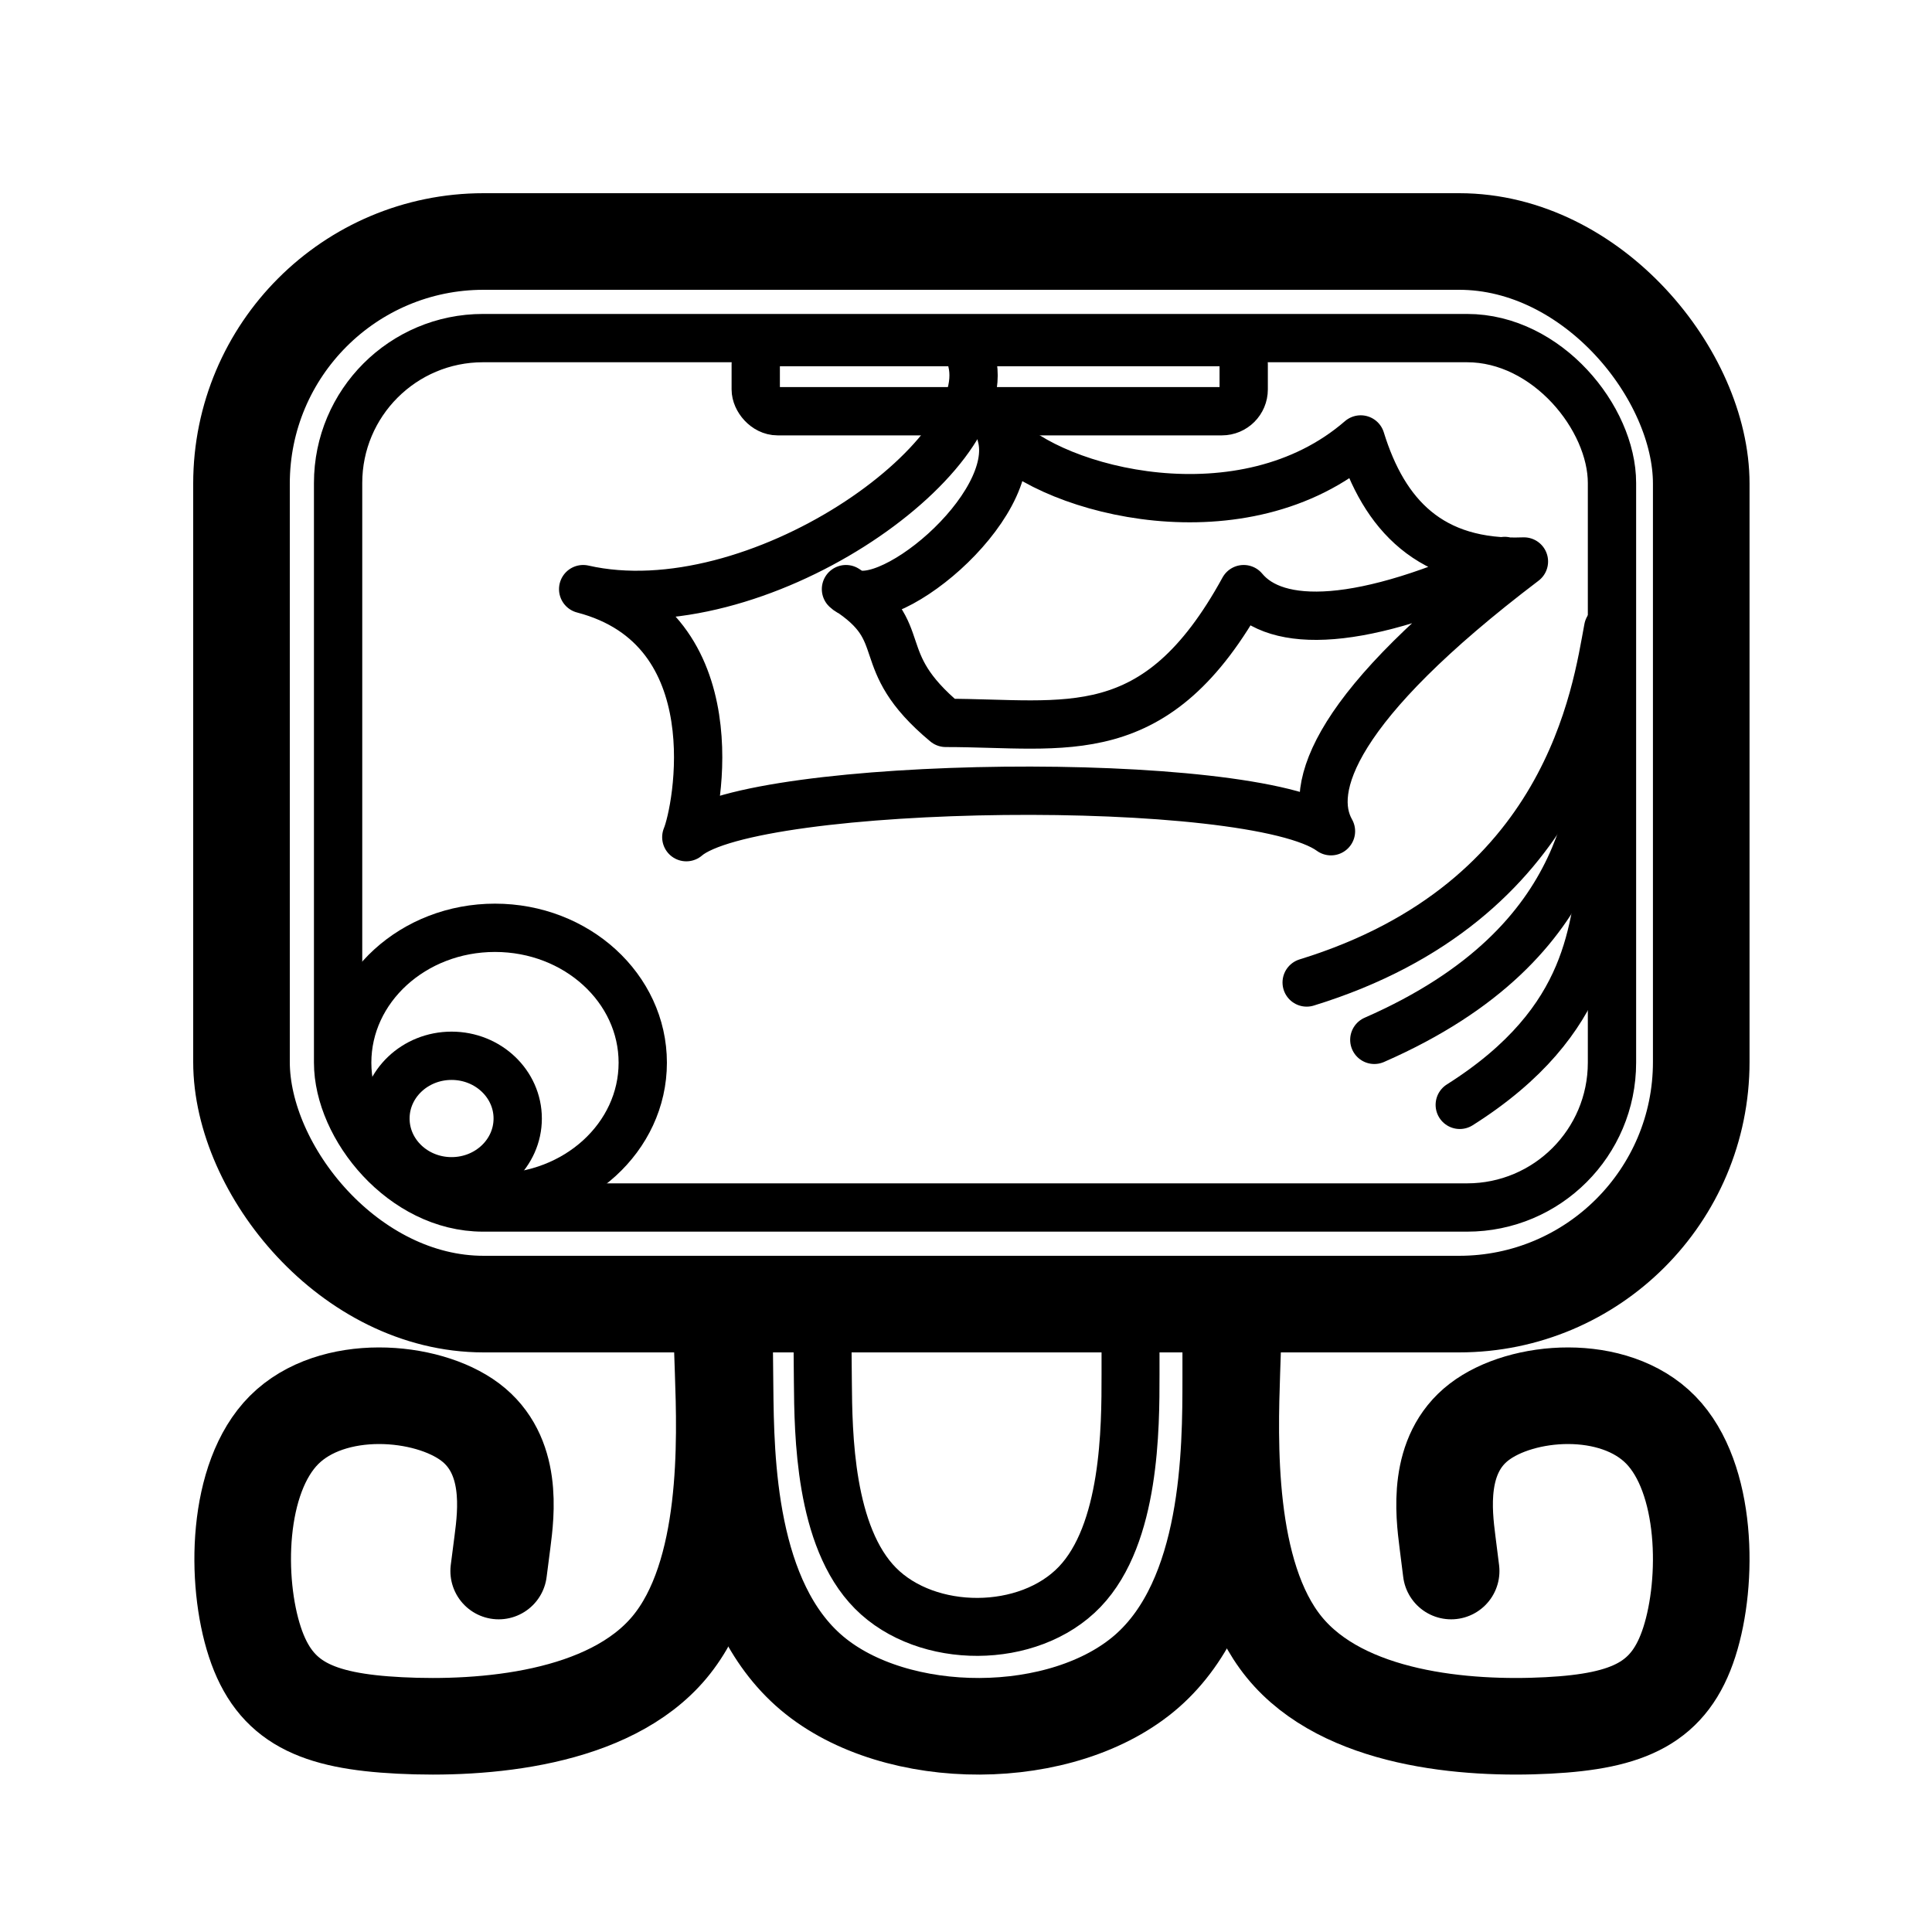 <?xml version="1.0" encoding="utf-8"?>
<svg viewBox="0 0 200 200" xmlns="http://www.w3.org/2000/svg" xmlns:bx="https://boxy-svg.com">
  <defs>
    <bx:grid x="0" y="0" width="20.123" height="20.329"/>
  </defs>
  <g>
    <rect x="25" y="25" width="151.112" height="110" fill="none" stroke-width="10" stroke="black" rx="25.062" ry="25.062" style=""/>
    <rect x="35" y="35" width="131.872" height="90" fill="none" stroke-width="5" stroke="black" rx="15" ry="15" style=""/>
    <path style="stroke: rgb(0, 0, 0); fill: none; stroke-linecap: round; stroke-width: 10px;" d="M 51.624 162.632 L 52.012 159.624 C 52.399 156.615 53.175 150.598 48.669 147.21 C 44.162 143.822 34.375 143.062 29.412 148.025 C 24.45 152.987 24.313 163.671 26.382 169.968 C 28.451 176.265 32.725 178.176 41.372 178.618 C 50.02 179.059 63.039 178.033 69.309 170.518 C 75.58 163.004 75.1 149.002 74.861 142.001 L 74.621 135" bx:d="M 51.624 162.632 U 53.95 144.581 U 24.587 142.303 U 24.176 174.355 U 37 180.086 U 76.059 177.006 U 74.621 135 1@bf31954c"/>
    <path style="stroke: rgb(0, 0, 0); fill: none; stroke-linecap: round; stroke-width: 10px;" d="M 153.296 151.073 L 153.675 154.082 C 154.053 157.09 154.811 163.107 150.409 166.495 C 146.006 169.883 136.445 170.643 131.597 165.68 C 126.749 160.718 126.615 150.034 128.636 143.737 C 130.657 137.44 134.833 135.529 143.281 135.088 C 151.728 134.646 164.448 135.672 170.573 143.187 C 176.699 150.701 176.23 164.703 175.996 171.704 L 175.762 178.705" transform="matrix(-1, 0, 0, -1, 303.518, 313.705)" bx:d="M 153.296 151.073 U 155.568 169.124 U 126.883 171.402 U 126.481 139.35 U 139.009 133.619 U 177.167 136.699 U 175.762 178.705 1@e5dc63b0"/>
    <path style="stroke: rgb(0, 0, 0); fill: none; stroke-width: 10px;" d="M 74.979 136.234 L 75.056 143.625 C 75.133 151.015 75.288 165.797 84.025 173.187 C 92.763 180.578 110.085 180.578 118.745 172.982 C 127.406 165.385 127.406 150.193 127.406 142.596 L 127.406 135" bx:d="M 74.979 136.234 U 75.442 180.578 U 127.406 180.578 U 127.406 135 1@2d849bff"/>
    <path style="stroke: rgb(0, 0, 0); fill: none; stroke-width: 6px;" d="M 85.136 137.692 L 85.183 143.038 C 85.23 148.385 85.323 159.077 90.639 164.424 C 95.955 169.77 106.494 169.77 111.763 164.275 C 117.032 158.78 117.032 147.789 117.032 142.294 L 117.032 136.799" bx:d="M 85.136 137.692 U 85.417 169.77 U 117.032 169.77 U 117.032 136.799 1@85cdca78"/>
  </g>
  <ellipse style="stroke: rgb(0, 0, 0); fill: none; stroke-width: 5px;" cx="51.24" cy="110.01" rx="15.298" ry="13.964"/>
  <ellipse style="stroke: rgb(0, 0, 0); fill: none; stroke-width: 5px;" cx="46.747" cy="115.789" rx="6.846" ry="6.495"/>
  <path style="stroke: rgb(0, 0, 0); fill: none; stroke-linecap: round; stroke-width: 5px;" d="M 166.477 65.049 C 165.253 71.532 162.442 93.343 135.266 101.707"/>
  <path style="stroke: rgb(0, 0, 0); fill: none; stroke-linecap: round; stroke-width: 5px;" d="M 166.088 74.834 C 164.864 81.317 165.601 97.433 142.269 107.645"/>
  <path style="stroke: rgb(0, 0, 0); fill: none; stroke-linecap: round; stroke-width: 5px;" d="M 166.088 89.287 C 164.864 95.77 165.082 105.545 151.114 114.374"/>
  <path style="stroke: rgb(0, 0, 0); fill: none; stroke-linecap: round; stroke-width: 5px; stroke-linejoin: round;" d="M 100.615 37.417 C 103.072 47.418 78.234 65.049 60.369 60.987 C 75.926 65.049 72.189 83.942 71.047 86.664 C 77.945 80.709 129.552 80.036 137.782 86.048 C 135.266 81.614 138.131 73.022 157.757 58.125 C 148.061 58.501 143.269 53.296 140.861 45.492 C 128.747 55.991 109.087 50.9 103.652 45.062 C 105.755 52.558 91.174 64.369 87.575 60.987 C 94.68 65.535 89.891 68.167 97.907 74.834 C 110.406 74.834 119.674 77.562 128.747 60.987 C 132.111 65.049 140.861 65.049 155.769 58.07"/>
  <rect x="78.234" y="35.417" width="50.513" height="7.153" style="stroke: rgb(0, 0, 0); fill: none; stroke-width: 5px;" rx="2.259" ry="2.259"/>
</svg>